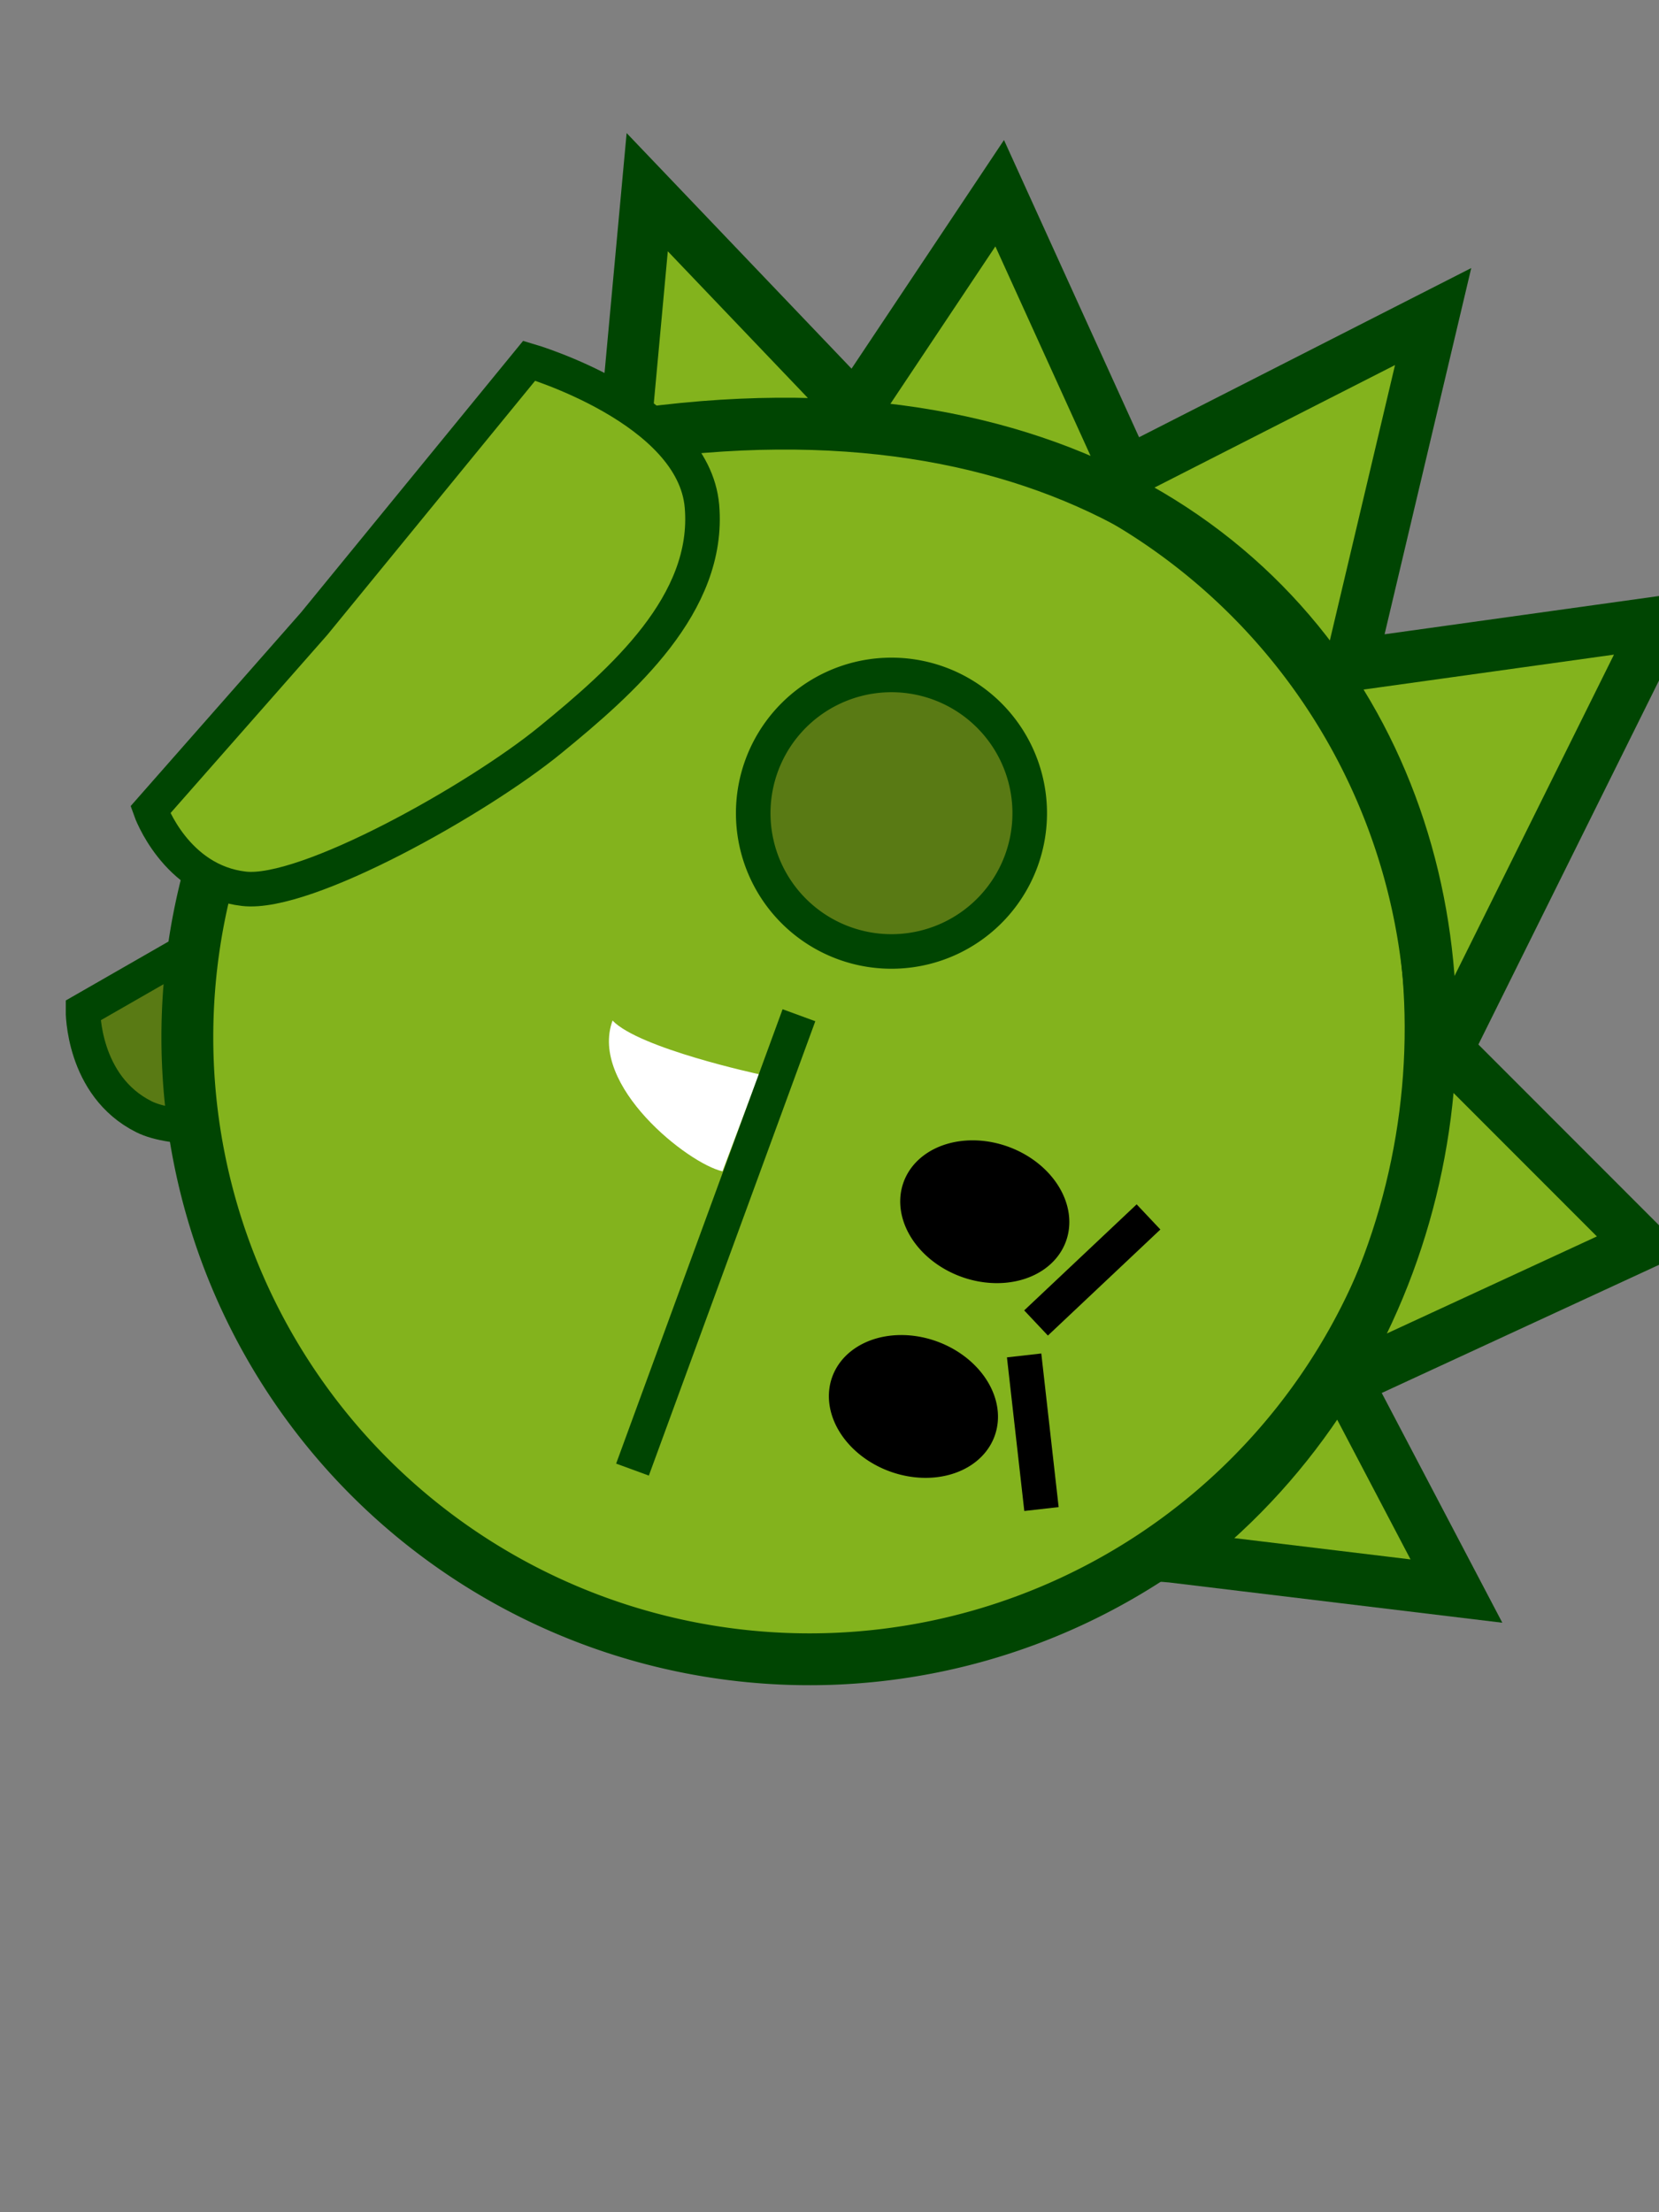 <?xml version="1.0" encoding="UTF-8" standalone="no"?>
<!-- Created with Inkscape (http://www.inkscape.org/) -->

<svg
   xmlns:dc="http://purl.org/dc/elements/1.1/"
   xmlns:cc="http://creativecommons.org/ns#"
   xmlns:rdf="http://www.w3.org/1999/02/22-rdf-syntax-ns#"
   xmlns:svg="http://www.w3.org/2000/svg"
   xmlns="http://www.w3.org/2000/svg"
   xmlns:sodipodi="http://sodipodi.sourceforge.net/DTD/sodipodi-0.dtd"
   xmlns:inkscape="http://www.inkscape.org/namespaces/inkscape"
   width="48"
   height="64"
   id="svg2"
   version="1.1"
   inkscape:version="0.48.3.1 r9886"
   sodipodi:docname="ciccia_fight_3.svg"
   inkscape:export-filename="/home/francesco/Programming/Python/games/ppp/resources/sprites/ciccia/ciccia.png"
   inkscape:export-xdpi="90"
   inkscape:export-ydpi="90">
  <rect width="100%" height="100%" fill="#808080" stroke="none"/>
  <defs
     id="defs4" />
  <sodipodi:namedview
     id="base"
     pagecolor="#ffffff"
     bordercolor="#666666"
     borderopacity="1.0"
     inkscape:pageopacity="0.0"
     inkscape:pageshadow="2"
     inkscape:zoom="3.5478617"
     inkscape:cx="-48.794914"
     inkscape:cy="39.487522"
     inkscape:document-units="px"
     inkscape:current-layer="layer1"
     showgrid="true"
     gridtolerance="10"
     objecttolerance="10"
     guidetolerance="10">
    <inkscape:grid
       type="xygrid"
       id="grid2985"
       empspacing="10"
       visible="true"
       enabled="true"
       snapvisiblegridlinesonly="true"
       color="#6c6cff"
       opacity="0.125" />
  </sodipodi:namedview>
  <g
     inkscape:label="Layer 1"
     inkscape:groupmode="layer"
     id="layer1"
     transform="translate(0,-988.362)">
    <path
       style="fill:#597a14;fill-opacity:1;stroke:#004502;stroke-width:1px;stroke-linecap:butt;stroke-linejoin:miter;stroke-opacity:1"
       d="m 17.146,1009.136 c 0,0 3.994,2.938 3.256,5.668 -0.738,2.731 -3.881,3.959 -6.439,4.852 -2.557,0.893 -8.179,1.822 -9.796,1.015 -1.79,-0.893 -1.766,-3.074 -1.766,-3.074 z"
       id="path3791-5"
       inkscape:connector-curvature="0"
       sodipodi:nodetypes="cszscc"
       inkscape:transform-center-x="11.980124"
       inkscape:transform-center-y="-3.2878077" />
    <path
       sodipodi:type="arc"
       style="fill:#83b31d;fill-opacity:1;stroke:#004502;stroke-width:1.5;stroke-linecap:butt;stroke-linejoin:miter;stroke-miterlimit:4;stroke-opacity:1;stroke-dasharray:none"
       id="path2991"
       sodipodi:cx="25"
       sodipodi:cy="39"
       sodipodi:rx="18"
       sodipodi:ry="18"
       d="M 43,39 A 18,18 0 1 1 7,39 18,18 0 1 1 43,39 z"
       transform="matrix(-0.344,0.939,-0.939,-0.344,68.642,1008.306)"
       inkscape:export-xdpi="90"
       inkscape:export-ydpi="90"
       inkscape:transform-center-x="0.0059953785"
       inkscape:transform-center-y="0.016419198" />
    <path
       sodipodi:type="arc"
       style="fill:#000000;fill-opacity:1;stroke:none"
       id="path3763"
       sodipodi:cx="27"
       sodipodi:cy="32.5"
       sodipodi:rx="2"
       sodipodi:ry="2.49998"
       d="m 29,32.5 a 2,2.5 0 1 1 -4,0 2,2.5 0 1 1 4,0 z"
       transform="matrix(-0.344,0.939,-0.939,-0.344,68.298,1009.245)"
       inkscape:transform-center-x="-5.0651984"
       inkscape:transform-center-y="5.0694949" />
    <path
       transform="matrix(-0.344,0.939,-0.939,-0.344,66.234,1014.878)"
       sodipodi:type="arc"
       style="fill:#000000;fill-opacity:1;stroke:none"
       id="path3763-1"
       sodipodi:cx="27"
       sodipodi:cy="32.5"
       sodipodi:rx="2"
       sodipodi:ry="2.49998"
       d="m 29,32.5 a 2,2.5 0 1 1 -4,0 2,2.5 0 1 1 4,0 z"
       inkscape:transform-center-x="-3.0010494"
       inkscape:transform-center-y="10.703195" />
    <path
       style="fill:#ffffff;fill-opacity:1;stroke:none"
       d="m 21.962,1019.44 c 0,0 -3.47,-0.746 -4.239,-1.553 -0.688,1.878 2.195,4.146 3.181,4.361 z"
       id="path3787"
       inkscape:connector-curvature="0"
       sodipodi:nodetypes="cccc"
       inkscape:transform-center-x="3.6374409"
       inkscape:transform-center-y="1.7206707" />
    <path
       style="fill:none;stroke:#004502;stroke-width:1.008px;stroke-linecap:butt;stroke-linejoin:miter;stroke-opacity:1"
       d="m 23.116,1017.733 -4.816,13.145"
       id="path3785"
       inkscape:connector-curvature="0"
       sodipodi:nodetypes="cc"
       inkscape:transform-center-x="2.7198303"
       inkscape:transform-center-y="5.9589207" />
    <path
       style="fill:#83b31d;fill-opacity:1;stroke:#004502;stroke-width:1.5;stroke-linecap:butt;stroke-linejoin:miter;stroke-miterlimit:4;stroke-opacity:1;stroke-dasharray:none"
       d="m 33.889,1033.395 8.25,0.997 -3.192,-6.081 8.546,-3.949 -5.63,-5.633 6.137,-12.367 -8.922,1.244 2.387,-10.086 -8.867,4.516 -3.674,-8.084 -4.182,6.271 -6.016,-6.301 -0.65,7.054 c 24.785,-3.699 29.391,22.253 15.812,32.419 z"
       id="path3761"
       inkscape:connector-curvature="0"
       sodipodi:nodetypes="cccccccccccccc"
       inkscape:transform-center-x="-11.879524"
       inkscape:transform-center-y="-2.9494118" />
    <path
       style="fill:#83b31d;fill-opacity:1;stroke:#004502;stroke-width:1px;stroke-linecap:butt;stroke-linejoin:miter;stroke-opacity:1"
       d="m 15.312,998.797 c 0,0 4.758,1.394 4.998,4.212 0.24,2.818 -2.293,5.048 -4.391,6.762 -2.098,1.714 -7.063,4.51 -8.858,4.304 -1.987,-0.227 -2.711,-2.284 -2.711,-2.284 l 4.74,-5.386 z"
       id="path3791"
       inkscape:connector-curvature="0"
       sodipodi:nodetypes="cszsccc"
       inkscape:transform-center-x="11.089314"
       inkscape:transform-center-y="-11.905127" />
    <path
       sodipodi:type="arc"
       style="fill:#597a14;fill-opacity:1;stroke:#004502;stroke-width:1;stroke-linecap:butt;stroke-linejoin:miter;stroke-miterlimit:4;stroke-opacity:1;stroke-dasharray:none"
       id="path4156"
       sodipodi:cx="16"
       sodipodi:cy="48"
       sodipodi:rx="4"
       sodipodi:ry="4"
       d="m 20,48 a 4,4 0 1 1 -8,0 4,4 0 1 1 8,0 z"
       transform="matrix(-0.344,0.939,-0.939,-0.344,76.369,1013.376)"
       inkscape:transform-center-x="-2.3667019"
       inkscape:transform-center-y="-6.4596442" />
    <path
       style="fill:none;stroke:#000000;stroke-width:1px;stroke-linecap:butt;stroke-linejoin:miter;stroke-opacity:1"
       d="m 29.976,1026.636 3.254,-3.068"
       id="path5404"
       inkscape:connector-curvature="0"
       inkscape:transform-center-x="-8.1748762"
       inkscape:transform-center-y="6.7555207"
       sodipodi:nodetypes="cc" />
    <path
       style="fill:none;stroke:#000000;stroke-width:1px;stroke-linecap:butt;stroke-linejoin:miter;stroke-opacity:1"
       d="m 29.631,1027.575 0.502,4.444"
       id="path5406"
       inkscape:connector-curvature="0"
       inkscape:transform-center-x="-6.4548068"
       inkscape:transform-center-y="11.45037"
       sodipodi:nodetypes="cc" />
  </g>
</svg>
